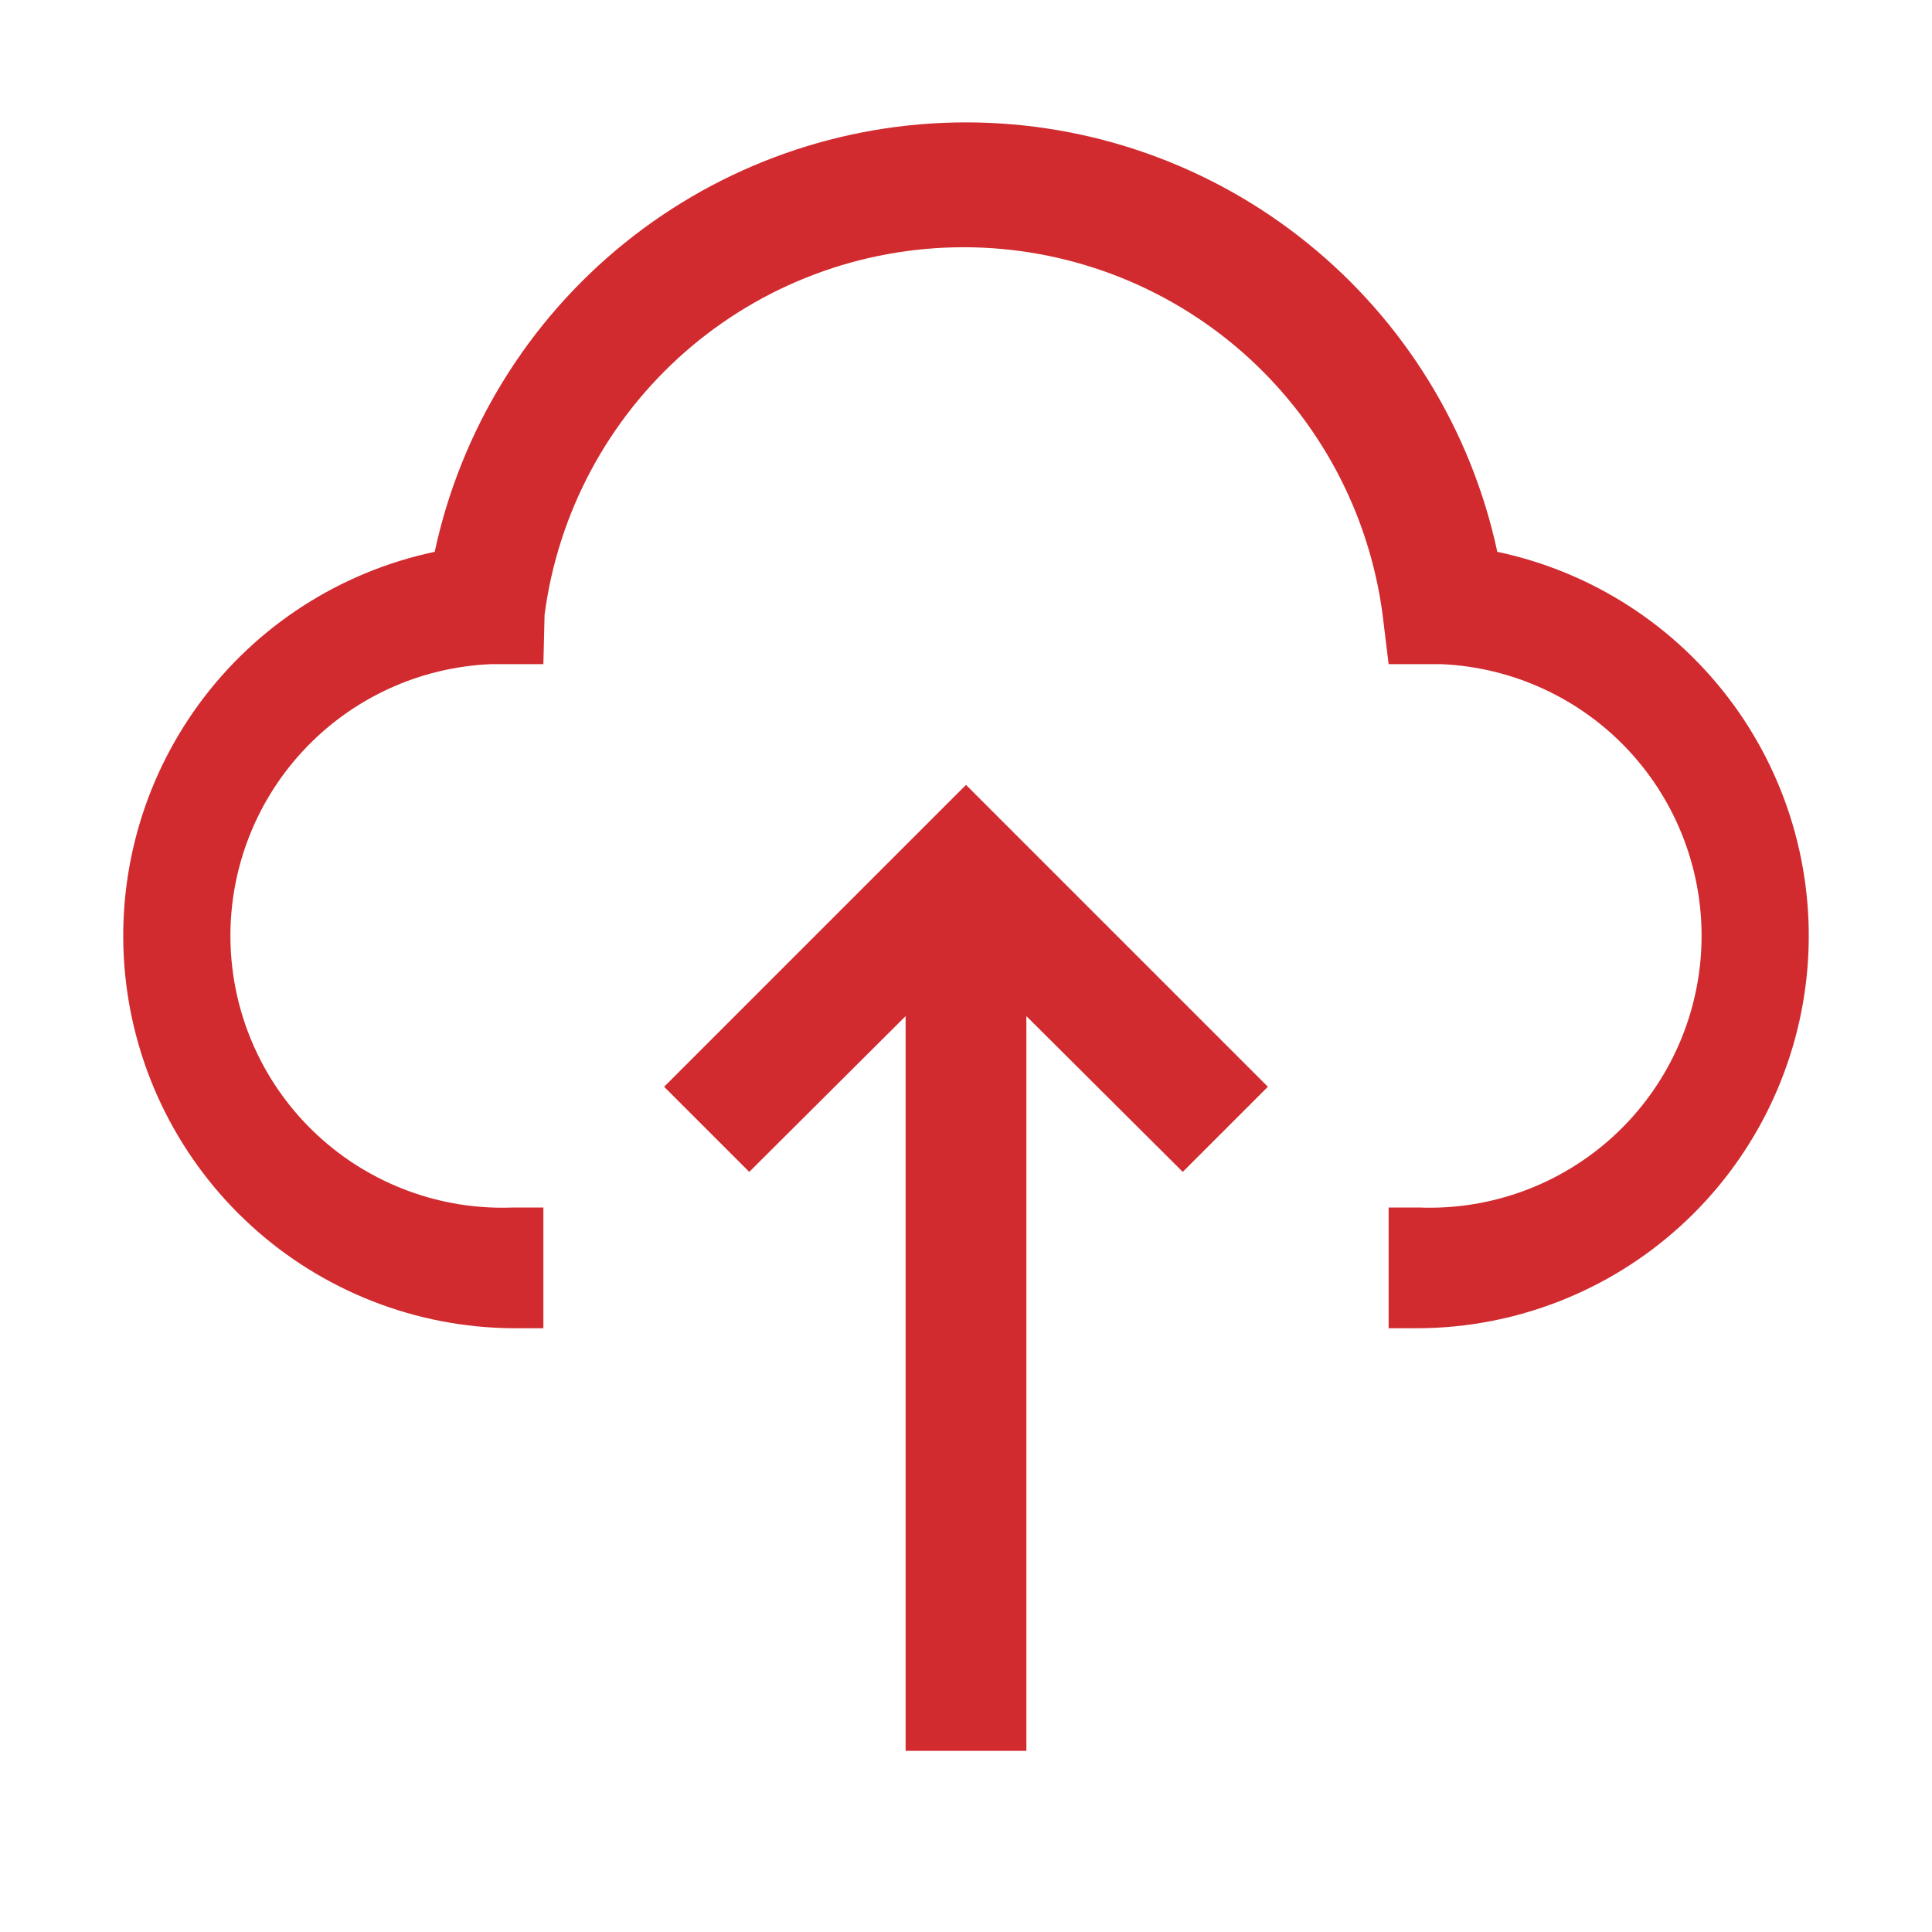 <svg width="32" height="32" viewBox="0 0 32 32" fill="none" xmlns="http://www.w3.org/2000/svg">
<path d="M11 18L12.41 19.41L15 16.83V29H17V16.83L19.59 19.41L21 18L16 13L11 18Z" fill="#D12B2F"/>
<path d="M23.5 22H23V20H23.5C24.693 20.048 25.857 19.619 26.735 18.809C27.612 17.999 28.132 16.873 28.18 15.68C28.228 14.487 27.799 13.323 26.989 12.445C26.179 11.568 25.053 11.048 23.86 11H23L22.9 10.18C22.678 8.497 21.852 6.951 20.575 5.831C19.298 4.712 17.658 4.095 15.96 4.095C14.262 4.095 12.621 4.712 11.345 5.831C10.068 6.951 9.242 8.497 9.02 10.18L9 11H8.14C6.946 11.048 5.821 11.568 5.011 12.445C4.2 13.323 3.772 14.487 3.82 15.68C3.868 16.873 4.387 17.999 5.265 18.809C6.143 19.619 7.306 20.048 8.5 20H9V22H8.5C6.896 21.99 5.353 21.387 4.167 20.308C2.981 19.229 2.235 17.749 2.074 16.154C1.913 14.558 2.347 12.96 3.293 11.665C4.239 10.37 5.631 9.471 7.2 9.14C7.632 7.127 8.741 5.322 10.342 4.028C11.944 2.733 13.941 2.027 16 2.027C18.059 2.027 20.056 2.733 21.657 4.028C23.259 5.322 24.368 7.127 24.8 9.14C26.369 9.471 27.76 10.37 28.707 11.665C29.653 12.96 30.087 14.558 29.926 16.154C29.764 17.749 29.019 19.229 27.833 20.308C26.647 21.387 25.104 21.99 23.5 22Z" fill="#D12B2F"/>
</svg>
